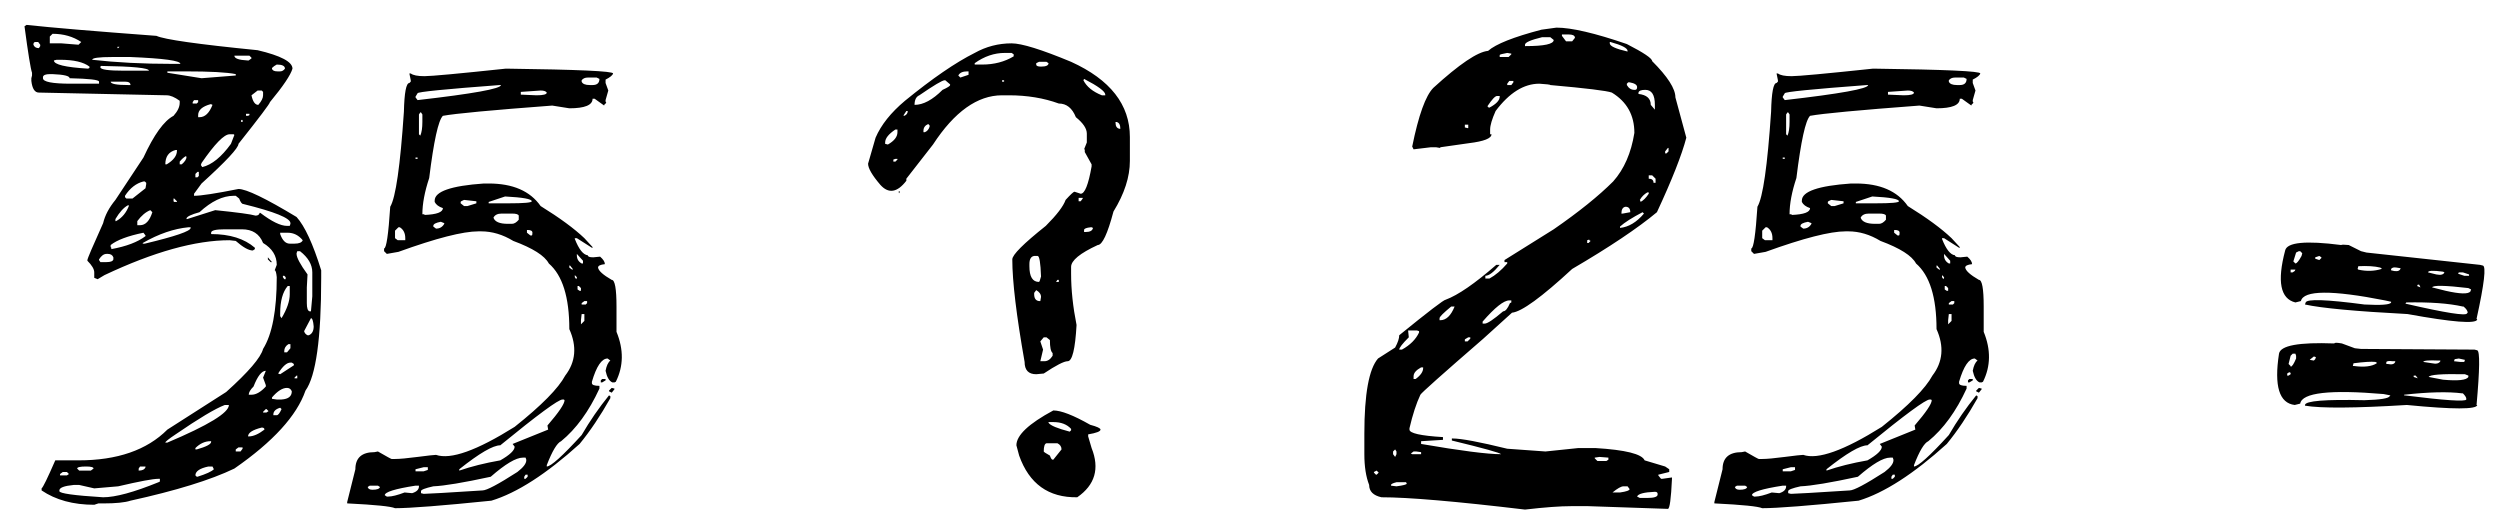 <svg width="100" height="21" viewBox="0 0 100 21" fill="none" xmlns="http://www.w3.org/2000/svg">
<path d="M0.98 1.051L1.062 0.996C2.065 1.105 3.797 1.251 6.258 1.434C6.568 1.579 7.917 1.771 10.305 2.008C11.234 2.227 11.699 2.473 11.699 2.746C11.626 3.001 11.325 3.448 10.797 4.086C10.797 4.141 10.378 4.697 9.539 5.754C9.539 5.918 9.047 6.447 8.062 7.34L7.762 7.75V7.832C8.035 7.832 8.628 7.741 9.539 7.559C9.849 7.559 10.624 7.932 11.863 8.68C12.191 9.044 12.52 9.755 12.848 10.812V11.113C12.848 13.538 12.638 15.042 12.219 15.625C11.872 16.628 10.925 17.667 9.375 18.742C8.427 19.198 7.042 19.626 5.219 20.027C5 20.1 4.635 20.137 4.125 20.137H3.934L3.77 20.191C2.931 20.191 2.229 20 1.664 19.617V19.535C1.719 19.499 1.901 19.125 2.211 18.414H2.266H2.84H3.141C4.69 18.414 5.875 18.004 6.695 17.184L9.047 15.68C9.94 14.878 10.432 14.303 10.523 13.957C10.888 13.374 11.07 12.417 11.07 11.086C11.052 10.904 11.025 10.812 10.988 10.812L11.07 10.594C11.07 10.229 10.888 9.938 10.523 9.719C10.378 9.354 10.095 9.172 9.676 9.172H8.992C8.628 9.172 8.445 9.217 8.445 9.309V9.363C9.193 9.363 9.776 9.546 10.195 9.91V9.965L10.113 10.02C9.949 10.02 9.721 9.892 9.43 9.637L9.184 9.609C7.816 9.609 6.148 10.074 4.18 11.004L3.906 11.168L3.77 11.113V10.895C3.77 10.767 3.678 10.612 3.496 10.43V10.402C3.496 10.348 3.706 9.855 4.125 8.926C4.198 8.616 4.362 8.306 4.617 7.996L5.738 6.301C6.158 5.389 6.559 4.833 6.941 4.633C7.105 4.451 7.188 4.277 7.188 4.113V4.031C6.987 3.885 6.814 3.812 6.668 3.812L1.555 3.703C1.391 3.703 1.29 3.548 1.254 3.238V3.129L1.281 3.02V2.91C1.227 2.764 1.126 2.145 0.98 1.051ZM2.102 1.352L1.992 1.461V1.734H2.047H2.402H2.457L3.141 1.789L3.25 1.68C2.922 1.461 2.539 1.352 2.102 1.352ZM1.336 1.789C1.372 1.88 1.445 1.926 1.555 1.926L1.609 1.844V1.789L1.527 1.68H1.418C1.363 1.68 1.336 1.716 1.336 1.789ZM4.781 1.871H4.699V1.926H4.727L4.781 1.871ZM9.977 2.227H9.375C9.375 2.336 9.548 2.4 9.895 2.418H9.949L10.059 2.336V2.309L9.977 2.227ZM3.688 2.391C4.654 2.5 5.72 2.555 6.887 2.555H7.215C7.215 2.427 6.549 2.336 5.219 2.281H4.48C3.952 2.281 3.688 2.318 3.688 2.391ZM2.266 2.391L2.156 2.418C2.156 2.582 2.612 2.691 3.523 2.746L3.578 2.719V2.664C3.341 2.482 2.949 2.391 2.402 2.391H2.266ZM10.879 2.719V2.746C10.897 2.819 10.97 2.855 11.098 2.855H11.207C11.28 2.855 11.344 2.819 11.398 2.746C11.398 2.637 11.289 2.582 11.07 2.582C10.997 2.618 10.934 2.664 10.879 2.719ZM4.043 2.637L4.016 2.664V2.691C4.016 2.783 4.335 2.828 4.973 2.828H5.957C5.957 2.719 5.319 2.655 4.043 2.637ZM7.406 2.855H6.695V2.91L8.062 3.129L9.43 3.02V2.965C9.083 2.892 8.409 2.855 7.406 2.855ZM1.719 3.074V3.129C1.719 3.275 2.092 3.348 2.84 3.348H3.961V3.266C3.961 3.193 3.569 3.147 2.785 3.129C2.785 3.038 2.557 2.983 2.102 2.965H1.992C1.828 2.965 1.737 3.001 1.719 3.074ZM5 3.266H4.426C4.426 3.357 4.663 3.402 5.137 3.402H5.219C5.219 3.311 5.146 3.266 5 3.266ZM10.305 3.621L10.059 3.812C10.113 4.068 10.204 4.195 10.332 4.195C10.46 4.049 10.523 3.922 10.523 3.812V3.676L10.469 3.621H10.305ZM7.762 4.004L7.707 4.086V4.141H7.871L7.926 4.086V4.004H7.762ZM7.926 4.605V4.688H7.98C8.199 4.688 8.372 4.523 8.5 4.195L8.445 4.168H8.418C8.09 4.259 7.926 4.405 7.926 4.605ZM9.977 4.551H9.84V4.633H9.922L9.977 4.605V4.551ZM9.703 4.797H9.648V4.879H9.703V4.797ZM8.062 6.52L8.035 6.602L8.09 6.684C8.473 6.592 8.855 6.283 9.238 5.754L9.375 5.398L9.348 5.371H9.184C8.965 5.371 8.591 5.754 8.062 6.52ZM6.613 6.574H6.668C6.941 6.41 7.078 6.228 7.078 6.027V6H7.023C6.75 6.073 6.613 6.264 6.613 6.574ZM7.188 6.465V6.574H7.27C7.397 6.465 7.461 6.365 7.461 6.273L7.434 6.246C7.361 6.283 7.279 6.355 7.188 6.465ZM7.898 6.875L7.816 6.957V7.094H7.898L7.953 7.039V6.875H7.898ZM5 7.832V7.887L5.055 7.941H5.301L5.82 7.531L5.848 7.367V7.312L5.793 7.258H5.738C5.447 7.331 5.201 7.522 5 7.832ZM7.461 8.734V8.762H7.488L8.609 8.406C9.503 8.497 10.04 8.57 10.223 8.625C10.314 8.625 10.368 8.589 10.387 8.516H10.414C10.87 8.862 11.225 9.035 11.48 9.035H11.59L11.617 8.953V8.926C11.617 8.725 10.988 8.47 9.73 8.16C9.676 8.16 9.621 8.087 9.566 7.941L9.43 7.832H9.348C8.91 7.832 8.454 8.051 7.98 8.488C7.652 8.579 7.479 8.661 7.461 8.734ZM6.969 7.941H6.941V8.051L6.969 8.078H7.078V8.051L6.969 7.941ZM4.617 8.762V8.844H4.645C4.882 8.716 5.055 8.507 5.164 8.215H5.109C4.945 8.306 4.781 8.488 4.617 8.762ZM5.492 8.844V9.008H5.602C5.82 9.008 5.984 8.835 6.094 8.488L6.012 8.406C5.829 8.479 5.656 8.625 5.492 8.844ZM5.711 9.719V9.746H5.793C7.014 9.454 7.625 9.245 7.625 9.117V9.09H7.543C6.96 9.145 6.349 9.354 5.711 9.719ZM4.426 9.801V9.883L4.453 9.91V9.965C5.055 9.855 5.51 9.682 5.82 9.445V9.418L5.738 9.309C5.118 9.436 4.681 9.6 4.426 9.801ZM11.508 9.309H11.207V9.363C11.298 9.618 11.426 9.746 11.59 9.746H11.781C11.963 9.746 12.073 9.701 12.109 9.609C11.945 9.409 11.745 9.309 11.508 9.309ZM11.891 10.047L11.863 10.129V10.156C11.863 10.302 12.009 10.575 12.301 10.977L12.273 11.496V12.125C12.273 12.325 12.31 12.435 12.383 12.453H12.438L12.492 11.852V10.895C12.492 10.585 12.328 10.302 12 10.047H11.891ZM3.961 10.375V10.402L4.016 10.484H4.262C4.426 10.484 4.517 10.448 4.535 10.375V10.293C4.499 10.202 4.426 10.156 4.316 10.156H4.262C4.152 10.156 4.052 10.229 3.961 10.375ZM10.715 10.375V10.293L10.879 10.484H10.824L10.715 10.375ZM11.371 11.031H11.316V11.086L11.371 11.168H11.426V11.086L11.371 11.031ZM11.207 12.535V12.645L11.262 12.727C11.48 12.362 11.59 12.043 11.59 11.77V11.441H11.508C11.307 11.678 11.207 12.043 11.207 12.535ZM12.438 12.727L12.164 13.246C12.182 13.319 12.228 13.374 12.301 13.41H12.355C12.483 13.355 12.547 13.237 12.547 13.055C12.529 12.836 12.492 12.727 12.438 12.727ZM11.371 14.039V14.094H11.48L11.617 13.93V13.766H11.535C11.426 13.838 11.371 13.93 11.371 14.039ZM11.125 14.941L11.207 14.969L11.754 14.613V14.559L11.672 14.504H11.617C11.471 14.504 11.307 14.65 11.125 14.941ZM9.949 15.789H10.059C10.241 15.789 10.432 15.68 10.633 15.461V15.406L10.523 15.105L10.633 14.832C10.469 14.832 10.305 15.042 10.141 15.461C10.013 15.588 9.949 15.698 9.949 15.789ZM11.863 15.023L11.781 15.105V15.133H11.891V15.023H11.863ZM10.879 15.898V15.953L11.07 15.98H11.262C11.535 15.962 11.672 15.853 11.672 15.652C11.635 15.561 11.572 15.516 11.48 15.516C11.298 15.516 11.098 15.643 10.879 15.898ZM6.613 17.703H6.695C8.336 17.01 9.156 16.509 9.156 16.199H8.992C8.609 16.345 7.953 16.737 7.023 17.375C6.75 17.557 6.613 17.667 6.613 17.703ZM10.934 16.582V16.609H11.07C11.125 16.609 11.189 16.527 11.262 16.363L11.207 16.309C11.025 16.363 10.934 16.454 10.934 16.582ZM10.633 16.363L10.523 16.473V16.5H10.66L10.742 16.445L10.66 16.363H10.633ZM9.922 17.457H9.949C10.132 17.457 10.341 17.366 10.578 17.184C10.578 17.129 10.542 17.102 10.469 17.102C10.104 17.193 9.922 17.311 9.922 17.457ZM7.816 17.922V17.977H7.871C8.254 17.867 8.445 17.767 8.445 17.676V17.648H8.418C8.199 17.648 7.999 17.74 7.816 17.922ZM9.539 17.895L9.43 17.977V18.059H9.621L9.703 17.949V17.895H9.539ZM3.086 18.742L3.168 18.824H3.633L3.742 18.742C3.742 18.688 3.642 18.66 3.441 18.66C3.204 18.66 3.086 18.688 3.086 18.742ZM5.602 18.66L5.547 18.742V18.824C5.693 18.824 5.784 18.779 5.82 18.688V18.66H5.602ZM7.816 19.016L7.871 19.07H7.898C8.245 18.961 8.464 18.861 8.555 18.77L8.5 18.66H8.336C7.99 18.733 7.816 18.852 7.816 19.016ZM2.512 18.879L2.402 18.961V19.016H2.676L2.758 18.961L2.676 18.879H2.512ZM4.727 19.453L3.77 19.535L3.168 19.398H2.949C2.566 19.435 2.375 19.508 2.375 19.617V19.645C2.375 19.736 2.958 19.818 4.125 19.891C4.617 19.891 5.355 19.69 6.34 19.289L6.395 19.262V19.152H6.34C6.121 19.152 5.583 19.253 4.727 19.453ZM20.23 2.746H20.285C23.111 2.783 24.523 2.846 24.523 2.938C24.505 3.01 24.405 3.092 24.223 3.184V3.32L24.332 3.621L24.223 4.004V4.059L24.25 4.113L24.168 4.195V4.223L23.785 3.949H23.703C23.703 4.204 23.393 4.332 22.773 4.332L22.09 4.223C19.665 4.405 18.207 4.542 17.715 4.633C17.533 4.815 17.35 5.645 17.168 7.121C16.986 7.668 16.895 8.151 16.895 8.57H16.977V8.598C17.469 8.579 17.715 8.488 17.715 8.324C17.551 8.27 17.441 8.188 17.387 8.078V8.023C17.387 7.659 18.043 7.431 19.355 7.34H19.547C20.513 7.34 21.206 7.641 21.625 8.242C22.391 8.716 22.974 9.145 23.375 9.527L23.703 9.883V9.91H23.676L23.074 9.527H22.992V9.555C23.156 9.974 23.329 10.193 23.512 10.211C23.512 10.266 23.585 10.293 23.73 10.293L24.004 10.266C24.131 10.375 24.195 10.475 24.195 10.566C24.013 10.585 23.922 10.63 23.922 10.703C23.94 10.831 24.122 10.995 24.469 11.195C24.596 11.195 24.66 11.551 24.66 12.262V13.273C24.952 13.984 24.943 14.65 24.633 15.27L24.578 15.297H24.496C24.369 15.242 24.277 15.087 24.223 14.832C24.259 14.632 24.323 14.495 24.414 14.422L24.305 14.34C24.068 14.34 23.858 14.65 23.676 15.27V15.324C23.676 15.397 23.776 15.434 23.977 15.434V15.461V15.543C23.557 16.454 23.047 17.156 22.445 17.648C22.281 17.721 22.09 18.04 21.871 18.605V18.66C22.035 18.66 22.5 18.241 23.266 17.402C23.594 16.837 23.958 16.309 24.359 15.816L24.414 15.844V15.926C24.013 16.637 23.603 17.247 23.184 17.758C21.853 18.961 20.677 19.717 19.656 20.027C17.688 20.228 16.402 20.328 15.801 20.328C15.637 20.255 15.008 20.191 13.914 20.137H13.887V20.082L14.215 18.77C14.215 18.314 14.47 18.086 14.98 18.086L15.117 18.059C15.463 18.259 15.646 18.359 15.664 18.359H15.801C15.983 18.359 16.284 18.332 16.703 18.277C17.122 18.223 17.369 18.195 17.441 18.195C18.025 18.396 19.073 18.022 20.586 17.074C21.662 16.217 22.336 15.534 22.609 15.023C23.029 14.477 23.083 13.857 22.773 13.164C22.773 11.888 22.5 11.013 21.953 10.539C21.789 10.229 21.315 9.928 20.531 9.637C20.112 9.382 19.684 9.254 19.246 9.254H19.137C18.517 9.254 17.451 9.527 15.938 10.074L15.473 10.156L15.363 10.047V9.938C15.454 9.938 15.537 9.382 15.609 8.27C15.828 7.905 16.01 6.638 16.156 4.469C16.174 3.703 16.247 3.32 16.375 3.32L16.43 3.266V3.211L16.375 2.938H16.43C16.521 3.01 16.703 3.047 16.977 3.047C17.25 3.047 18.335 2.947 20.23 2.746ZM23.266 3.211V3.266C23.302 3.357 23.412 3.402 23.594 3.402H23.703C23.885 3.402 23.977 3.32 23.977 3.156L23.867 3.102H23.512C23.402 3.102 23.32 3.138 23.266 3.211ZM16.703 3.73L16.621 3.867V3.895L16.703 4.004C18.927 3.749 20.039 3.548 20.039 3.402H19.984C17.797 3.566 16.703 3.676 16.703 3.73ZM21.625 3.621L20.832 3.676V3.785L21.461 3.812C21.734 3.812 21.871 3.776 21.871 3.703C21.835 3.648 21.753 3.621 21.625 3.621ZM16.812 4.496L16.758 4.578V5.371L16.812 5.426C16.867 5.298 16.895 5.116 16.895 4.879V4.578L16.84 4.496H16.812ZM16.703 6.301H16.621V6.355H16.703V6.301ZM19.547 8.078V8.133H19.602H20.34C20.96 8.133 21.27 8.105 21.27 8.051C21.27 7.96 20.914 7.896 20.203 7.859L19.547 8.078ZM18.426 8.078V8.133L18.562 8.242H18.699L19.055 8.133V8.051L18.562 7.996C18.471 8.033 18.426 8.06 18.426 8.078ZM19.738 8.707C19.793 8.871 19.984 8.953 20.312 8.953H20.477C20.568 8.953 20.659 8.898 20.75 8.789V8.625C20.732 8.57 20.641 8.543 20.477 8.543H20.066C19.902 8.543 19.793 8.598 19.738 8.707ZM17.332 9.035V9.062L17.441 9.145C17.587 9.145 17.697 9.081 17.77 8.953V8.926L17.633 8.871C17.432 8.908 17.332 8.962 17.332 9.035ZM15.938 9.09L15.801 9.227V9.527L15.91 9.609H16.211V9.527C16.211 9.327 16.138 9.181 15.992 9.09H15.938ZM21.105 9.199H21.078V9.309L21.215 9.418H21.27C21.288 9.418 21.297 9.382 21.297 9.309C21.297 9.236 21.233 9.199 21.105 9.199ZM23.32 10.43L23.074 10.156V10.211C23.074 10.357 23.138 10.466 23.266 10.539H23.32V10.43ZM22.801 10.621H22.773V10.703L22.883 10.785H22.91V10.758L22.801 10.621ZM23.074 11.086L22.992 11.004V11.086L23.047 11.168L23.074 11.113V11.086ZM23.156 11.441H23.102V11.578L23.184 11.633H23.238V11.523L23.156 11.441ZM23.375 12.043L23.266 12.125V12.18H23.43L23.484 12.125V12.043H23.375ZM23.375 12.562H23.266L23.238 12.809V12.973L23.375 12.836V12.562ZM24.031 15.215L24.086 15.16H24.223V15.215L24.086 15.297H24.031V15.215ZM24.359 15.625L24.469 15.516L24.578 15.543V15.57L24.469 15.707L24.359 15.652V15.625ZM18.371 18.77V18.824C18.845 18.66 19.392 18.523 20.012 18.414C20.395 18.195 20.586 18.013 20.586 17.867L20.504 17.758L21.926 17.184L21.898 17.02C22.354 16.491 22.582 16.154 22.582 16.008L22.555 15.98H22.5C22.336 15.98 21.506 16.591 20.012 17.812C19.72 17.812 19.173 18.131 18.371 18.77ZM16.84 19.645V19.727L16.949 19.754C17.095 19.754 17.879 19.708 19.301 19.617C19.465 19.617 19.93 19.371 20.695 18.879C20.932 18.697 21.051 18.542 21.051 18.414V18.387L21.023 18.305H20.914C20.641 18.305 20.212 18.56 19.629 19.07C18.535 19.307 17.77 19.435 17.332 19.453C17.004 19.526 16.84 19.59 16.84 19.645ZM16.949 18.688L16.621 18.77V18.852H16.949L17.113 18.797V18.688H16.949ZM21.023 18.988L20.969 19.07V19.152H21.023L21.105 19.07V18.988H21.023ZM14.789 19.426L14.707 19.48C14.725 19.553 14.789 19.59 14.898 19.59C15.081 19.59 15.181 19.553 15.199 19.48L15.117 19.426H14.789ZM15.391 19.809L15.473 19.863H15.527C15.673 19.863 15.892 19.809 16.184 19.699L16.484 19.727C16.667 19.672 16.758 19.581 16.758 19.453V19.426H16.621C15.801 19.553 15.391 19.681 15.391 19.809ZM40.465 1.734C40.866 1.734 41.659 1.98 42.844 2.473C44.411 3.184 45.195 4.186 45.195 5.48V6.438C45.195 7.076 44.977 7.75 44.539 8.461C44.302 9.354 44.092 9.801 43.91 9.801C43.199 10.129 42.844 10.421 42.844 10.676V10.949C42.844 11.587 42.917 12.271 43.062 13C43.008 13.966 42.889 14.449 42.707 14.449C42.561 14.449 42.242 14.613 41.75 14.941L41.449 14.969C41.139 14.969 40.984 14.805 40.984 14.477C40.656 12.617 40.492 11.25 40.492 10.375C40.492 10.193 40.939 9.746 41.832 9.035C42.27 8.598 42.534 8.251 42.625 7.996C42.825 7.777 42.944 7.668 42.98 7.668L43.227 7.75C43.391 7.75 43.536 7.385 43.664 6.656V6.574L43.391 6.082V5.973H43.363L43.473 5.699V5.344C43.473 5.143 43.327 4.924 43.035 4.688C42.889 4.323 42.661 4.141 42.352 4.141C41.75 3.922 41.085 3.812 40.355 3.812H40.082C39.098 3.812 38.177 4.469 37.32 5.781L36.254 7.148V7.23C35.889 7.704 35.543 7.759 35.215 7.395C34.887 7.012 34.723 6.729 34.723 6.547L35.023 5.508C35.242 4.997 35.634 4.505 36.199 4.031C37.293 3.138 38.223 2.5 38.988 2.117C39.444 1.862 39.936 1.734 40.465 1.734ZM38.988 2.527V2.582H39.289C39.763 2.582 40.182 2.473 40.547 2.254V2.172L40.465 2.117H40.191C39.772 2.117 39.371 2.254 38.988 2.527ZM41.559 2.473L41.449 2.527V2.582C41.449 2.637 41.513 2.664 41.641 2.664C41.841 2.664 41.941 2.618 41.941 2.527L41.859 2.473H41.559ZM38.332 3.02L38.414 3.102L38.742 2.992V2.855H38.688C38.505 2.855 38.387 2.91 38.332 3.02ZM43.363 3.156L43.336 3.211C43.464 3.466 43.71 3.667 44.074 3.812H44.211V3.785C44.211 3.658 43.928 3.448 43.363 3.156ZM36.582 4.195C36.928 4.195 37.302 3.995 37.703 3.594C37.904 3.503 38.004 3.439 38.004 3.402V3.375L37.812 3.211H37.785C37.694 3.211 37.357 3.411 36.773 3.812C36.646 3.867 36.582 3.995 36.582 4.195ZM40.164 3.211H40.082V3.266H40.164V3.211ZM36.254 4.441L36.145 4.605V4.633H36.172C36.263 4.596 36.309 4.533 36.309 4.441H36.254ZM44.676 4.879H44.621V4.906C44.621 5.052 44.676 5.134 44.785 5.152H44.812V5.125C44.812 4.997 44.767 4.915 44.676 4.879ZM36.938 5.234V5.289H36.992C37.083 5.253 37.147 5.18 37.184 5.07V5.016L37.129 4.961C37.001 5.016 36.938 5.107 36.938 5.234ZM35.406 5.699V5.754L35.516 5.781C35.771 5.635 35.898 5.471 35.898 5.289V5.18H35.816C35.543 5.362 35.406 5.535 35.406 5.699ZM35.816 6.355L35.734 6.383V6.465H35.816L35.898 6.383V6.355H35.816ZM35.953 7.641H35.98V7.723H35.953V7.641ZM43.309 7.914H43.145V8.051H43.227L43.309 7.941V7.914ZM43.363 9.199V9.281H43.418C43.6 9.281 43.7 9.227 43.719 9.117L43.664 9.09H43.637C43.454 9.108 43.363 9.145 43.363 9.199ZM41.176 10.566V10.648C41.176 11.068 41.303 11.277 41.559 11.277C41.577 11.277 41.604 11.204 41.641 11.059C41.622 10.512 41.577 10.238 41.504 10.238H41.367C41.24 10.257 41.176 10.366 41.176 10.566ZM42.297 11.195L42.242 11.277H42.352V11.195H42.297ZM41.449 11.605L41.367 11.715V11.77C41.367 11.934 41.431 12.025 41.559 12.043H41.613L41.641 11.879C41.641 11.77 41.577 11.678 41.449 11.605ZM41.75 13.492L41.613 13.656L41.723 13.984L41.613 14.449H41.777C41.905 14.449 42.014 14.376 42.105 14.23V14.121C42.033 14.066 41.996 13.893 41.996 13.602L41.859 13.492H41.75ZM42.133 16.418C42.443 16.418 42.935 16.609 43.609 16.992C43.883 17.065 44.02 17.129 44.02 17.184C44.02 17.256 43.855 17.32 43.527 17.375V17.402V17.457L43.664 17.922C43.992 18.742 43.801 19.398 43.09 19.891C41.941 19.909 41.167 19.353 40.766 18.223L40.656 17.812C40.656 17.412 41.148 16.947 42.133 16.418ZM42.133 16.883H41.941V16.91C42.014 17.02 42.297 17.138 42.789 17.266L42.844 17.211V17.156C42.68 16.974 42.443 16.883 42.133 16.883ZM41.75 18.059C41.75 18.077 41.832 18.131 41.996 18.223C42.033 18.332 42.069 18.387 42.105 18.387H42.133L42.461 17.977C42.461 17.867 42.406 17.785 42.297 17.73H41.859C41.786 17.749 41.75 17.858 41.75 18.059ZM61.656 1.188L62.258 1.105C62.859 1.105 63.798 1.324 65.074 1.762C65.749 2.108 66.086 2.336 66.086 2.445C66.706 3.065 67.016 3.548 67.016 3.895L67.453 5.508C67.271 6.201 66.879 7.194 66.277 8.488C65.512 9.126 64.382 9.883 62.887 10.758C61.665 11.888 60.863 12.471 60.48 12.508L59.332 13.547C57.691 14.969 56.853 15.716 56.816 15.789C56.652 16.135 56.507 16.582 56.379 17.129V17.184C56.379 17.329 56.825 17.43 57.719 17.484V17.594L56.844 17.648V17.758C58.43 18.031 59.496 18.168 60.043 18.168C60.007 18.113 59.35 17.931 58.074 17.621V17.539H58.102C58.448 17.539 59.177 17.676 60.289 17.949L61.82 18.059L63.133 17.922H63.816C65.019 17.995 65.676 18.159 65.785 18.414L66.606 18.66L66.769 18.77V18.879L66.332 18.988V19.016L66.441 19.152H66.496L66.879 19.098V19.152C66.842 19.954 66.788 20.355 66.715 20.355L63.516 20.246H62.859C62.404 20.246 61.784 20.292 61 20.383C58.247 20.055 56.333 19.891 55.258 19.891C54.93 19.818 54.766 19.654 54.766 19.398C54.638 19.07 54.574 18.66 54.574 18.168V17.348C54.574 15.762 54.757 14.759 55.121 14.34L55.805 13.902C55.914 13.702 55.969 13.538 55.969 13.41C57.135 12.462 57.755 11.988 57.828 11.988C58.32 11.806 58.995 11.341 59.852 10.594H59.988C59.751 10.885 59.56 11.031 59.414 11.031V11.141H59.578C59.815 11.013 60.052 10.812 60.289 10.539V10.484H60.18V10.402L62.148 9.172C63.151 8.479 63.944 7.841 64.527 7.258C64.965 6.766 65.247 6.118 65.375 5.316C65.375 4.605 65.074 4.068 64.473 3.703C64.272 3.63 63.452 3.53 62.012 3.402C62.012 3.384 61.866 3.366 61.574 3.348C60.954 3.348 60.371 3.712 59.824 4.441C59.678 4.77 59.605 5.016 59.605 5.18V5.371H59.66C59.66 5.535 59.359 5.654 58.758 5.727L57.609 5.891V5.918L57.445 5.891H57.227L56.543 5.973L56.488 5.863C56.743 4.605 57.026 3.822 57.336 3.512C58.375 2.564 59.104 2.072 59.523 2.035C59.833 1.762 60.544 1.479 61.656 1.188ZM62.75 1.379H62.477V1.434L62.641 1.652H62.887L62.996 1.516V1.488C62.978 1.415 62.896 1.379 62.75 1.379ZM61 1.789V1.844H61.027C61.775 1.844 62.148 1.762 62.148 1.598L62.012 1.488H61.684C61.228 1.598 61 1.698 61 1.789ZM64.418 1.68H64.391V1.734C64.391 1.844 64.628 1.953 65.102 2.062V2.035C65.102 1.926 64.874 1.807 64.418 1.68ZM59.988 2.199V2.281H60.344L60.453 2.172V2.145L60.289 2.117C60.089 2.154 59.988 2.181 59.988 2.199ZM60.371 3.238L60.289 3.348V3.402H60.453L60.535 3.293V3.238H60.371ZM65.129 3.293L65.074 3.348V3.402C65.147 3.53 65.247 3.594 65.375 3.594H65.402C65.457 3.594 65.484 3.557 65.484 3.484C65.484 3.393 65.384 3.329 65.184 3.293H65.129ZM65.539 3.703V3.758C65.867 3.794 66.031 3.94 66.031 4.195L66.195 4.387V4.195C66.195 3.794 66.068 3.594 65.812 3.594C65.648 3.594 65.557 3.63 65.539 3.703ZM59.496 4.25L59.551 4.305H59.578C59.852 4.159 59.988 4.013 59.988 3.867V3.84H59.879C59.806 3.84 59.678 3.977 59.496 4.25ZM58.73 4.988H58.594V5.098L58.703 5.125H58.73V4.988ZM66.715 5.918L66.606 6.055V6.137H66.66L66.742 6.055V5.918H66.715ZM66.086 7.012H65.949V7.148C66.077 7.148 66.141 7.203 66.141 7.312H66.223V7.148L66.086 7.012ZM65.594 7.996L65.621 8.051V8.078C65.731 8.023 65.84 7.914 65.949 7.75V7.695H65.894C65.767 7.768 65.667 7.868 65.594 7.996ZM64.856 8.543H64.91L65.211 8.488C65.211 8.342 65.147 8.27 65.019 8.27C64.91 8.288 64.856 8.379 64.856 8.543ZM64.801 9.062V9.117C65.147 9.081 65.466 8.889 65.758 8.543L65.703 8.488C65.284 8.707 64.983 8.898 64.801 9.062ZM63.57 9.582L63.488 9.609V9.719H63.543L63.625 9.637L63.57 9.609V9.582ZM59.305 12.863V12.945H59.387C59.496 12.945 59.742 12.781 60.125 12.453C60.216 12.453 60.307 12.344 60.398 12.125L60.453 12.098V12.016H60.371C60.152 12.016 59.797 12.298 59.305 12.863ZM57.582 12.727V12.809H57.609C57.846 12.809 58.038 12.626 58.184 12.262H58.047C57.737 12.517 57.582 12.672 57.582 12.727ZM56.68 13.219H56.324L56.352 13.492C56.096 13.747 55.969 13.912 55.969 13.984H56.078C56.406 13.802 56.634 13.574 56.762 13.301V13.246L56.68 13.219ZM58.73 13.492L58.594 13.574V13.656H58.703L58.812 13.547V13.492H58.73ZM56.543 15.051V15.16H56.625C56.825 15.014 56.926 14.868 56.926 14.723V14.695H56.844C56.643 14.805 56.543 14.923 56.543 15.051ZM55.805 17.977L55.723 18.059V18.168L55.805 18.277L55.859 18.168V18.059L55.805 17.977ZM56.543 18.059L56.434 18.141L56.488 18.168H56.844V18.086L56.652 18.059H56.543ZM63.98 18.277L63.789 18.305V18.332L63.898 18.441H64.254L64.336 18.387V18.305L63.98 18.277ZM55.066 18.824L54.957 18.879V18.906L55.039 18.988H55.066L55.148 18.906L55.066 18.824ZM55.641 19.398V19.426L55.859 19.453C56.133 19.417 56.27 19.38 56.27 19.344L56.242 19.289H55.859C55.714 19.326 55.641 19.362 55.641 19.398ZM64.5 19.699H64.801C65.056 19.663 65.184 19.617 65.184 19.562L65.102 19.453H64.938C64.846 19.453 64.701 19.535 64.5 19.699ZM65.484 19.863L65.594 19.918H65.894C66.168 19.918 66.305 19.872 66.305 19.781V19.754C66.305 19.699 66.268 19.672 66.195 19.672C65.758 19.69 65.521 19.754 65.484 19.863ZM74.918 2.746H74.973C77.798 2.783 79.211 2.846 79.211 2.938C79.193 3.01 79.092 3.092 78.91 3.184V3.32L79.019 3.621L78.91 4.004V4.059L78.938 4.113L78.856 4.195V4.223L78.473 3.949H78.391C78.391 4.204 78.081 4.332 77.461 4.332L76.777 4.223C74.353 4.405 72.894 4.542 72.402 4.633C72.22 4.815 72.038 5.645 71.856 7.121C71.673 7.668 71.582 8.151 71.582 8.57H71.664V8.598C72.156 8.579 72.402 8.488 72.402 8.324C72.238 8.27 72.129 8.188 72.074 8.078V8.023C72.074 7.659 72.731 7.431 74.043 7.34H74.234C75.201 7.34 75.893 7.641 76.312 8.242C77.078 8.716 77.662 9.145 78.062 9.527L78.391 9.883V9.91H78.363L77.762 9.527H77.68V9.555C77.844 9.974 78.017 10.193 78.199 10.211C78.199 10.266 78.272 10.293 78.418 10.293L78.691 10.266C78.819 10.375 78.883 10.475 78.883 10.566C78.701 10.585 78.609 10.63 78.609 10.703C78.628 10.831 78.81 10.995 79.156 11.195C79.284 11.195 79.348 11.551 79.348 12.262V13.273C79.639 13.984 79.63 14.65 79.32 15.27L79.266 15.297H79.184C79.056 15.242 78.965 15.087 78.91 14.832C78.947 14.632 79.01 14.495 79.102 14.422L78.992 14.34C78.755 14.34 78.546 14.65 78.363 15.27V15.324C78.363 15.397 78.463 15.434 78.664 15.434V15.461V15.543C78.245 16.454 77.734 17.156 77.133 17.648C76.969 17.721 76.777 18.04 76.559 18.605V18.66C76.723 18.66 77.188 18.241 77.953 17.402C78.281 16.837 78.646 16.309 79.047 15.816L79.102 15.844V15.926C78.701 16.637 78.29 17.247 77.871 17.758C76.54 18.961 75.365 19.717 74.344 20.027C72.375 20.228 71.09 20.328 70.488 20.328C70.324 20.255 69.695 20.191 68.602 20.137H68.574V20.082L68.902 18.77C68.902 18.314 69.158 18.086 69.668 18.086L69.805 18.059C70.151 18.259 70.333 18.359 70.352 18.359H70.488C70.671 18.359 70.971 18.332 71.391 18.277C71.81 18.223 72.056 18.195 72.129 18.195C72.712 18.396 73.76 18.022 75.273 17.074C76.349 16.217 77.023 15.534 77.297 15.023C77.716 14.477 77.771 13.857 77.461 13.164C77.461 11.888 77.188 11.013 76.641 10.539C76.477 10.229 76.003 9.928 75.219 9.637C74.799 9.382 74.371 9.254 73.934 9.254H73.824C73.204 9.254 72.138 9.527 70.625 10.074L70.16 10.156L70.051 10.047V9.938C70.142 9.938 70.224 9.382 70.297 8.27C70.516 7.905 70.698 6.638 70.844 4.469C70.862 3.703 70.935 3.32 71.062 3.32L71.117 3.266V3.211L71.062 2.938H71.117C71.208 3.01 71.391 3.047 71.664 3.047C71.938 3.047 73.022 2.947 74.918 2.746ZM77.953 3.211V3.266C77.99 3.357 78.099 3.402 78.281 3.402H78.391C78.573 3.402 78.664 3.32 78.664 3.156L78.555 3.102H78.199C78.09 3.102 78.008 3.138 77.953 3.211ZM71.391 3.73L71.309 3.867V3.895L71.391 4.004C73.615 3.749 74.727 3.548 74.727 3.402H74.672C72.484 3.566 71.391 3.676 71.391 3.73ZM76.312 3.621L75.519 3.676V3.785L76.148 3.812C76.422 3.812 76.559 3.776 76.559 3.703C76.522 3.648 76.44 3.621 76.312 3.621ZM71.5 4.496L71.445 4.578V5.371L71.5 5.426C71.555 5.298 71.582 5.116 71.582 4.879V4.578L71.527 4.496H71.5ZM71.391 6.301H71.309V6.355H71.391V6.301ZM74.234 8.078V8.133H74.289H75.027C75.647 8.133 75.957 8.105 75.957 8.051C75.957 7.96 75.602 7.896 74.891 7.859L74.234 8.078ZM73.113 8.078V8.133L73.25 8.242H73.387L73.742 8.133V8.051L73.25 7.996C73.159 8.033 73.113 8.06 73.113 8.078ZM74.426 8.707C74.481 8.871 74.672 8.953 75 8.953H75.164C75.255 8.953 75.346 8.898 75.438 8.789V8.625C75.419 8.57 75.328 8.543 75.164 8.543H74.754C74.59 8.543 74.481 8.598 74.426 8.707ZM72.019 9.035V9.062L72.129 9.145C72.275 9.145 72.384 9.081 72.457 8.953V8.926L72.32 8.871C72.12 8.908 72.019 8.962 72.019 9.035ZM70.625 9.09L70.488 9.227V9.527L70.598 9.609H70.898V9.527C70.898 9.327 70.826 9.181 70.68 9.09H70.625ZM75.793 9.199H75.766V9.309L75.902 9.418H75.957C75.975 9.418 75.984 9.382 75.984 9.309C75.984 9.236 75.921 9.199 75.793 9.199ZM78.008 10.43L77.762 10.156V10.211C77.762 10.357 77.826 10.466 77.953 10.539H78.008V10.43ZM77.488 10.621H77.461V10.703L77.57 10.785H77.598V10.758L77.488 10.621ZM77.762 11.086L77.68 11.004V11.086L77.734 11.168L77.762 11.113V11.086ZM77.844 11.441H77.789V11.578L77.871 11.633H77.926V11.523L77.844 11.441ZM78.062 12.043L77.953 12.125V12.18H78.117L78.172 12.125V12.043H78.062ZM78.062 12.562H77.953L77.926 12.809V12.973L78.062 12.836V12.562ZM78.719 15.215L78.773 15.16H78.91V15.215L78.773 15.297H78.719V15.215ZM79.047 15.625L79.156 15.516L79.266 15.543V15.57L79.156 15.707L79.047 15.652V15.625ZM73.059 18.77V18.824C73.533 18.66 74.079 18.523 74.699 18.414C75.082 18.195 75.273 18.013 75.273 17.867L75.191 17.758L76.613 17.184L76.586 17.02C77.042 16.491 77.269 16.154 77.269 16.008L77.242 15.98H77.188C77.023 15.98 76.194 16.591 74.699 17.812C74.408 17.812 73.861 18.131 73.059 18.77ZM71.527 19.645V19.727L71.637 19.754C71.783 19.754 72.566 19.708 73.988 19.617C74.152 19.617 74.617 19.371 75.383 18.879C75.62 18.697 75.738 18.542 75.738 18.414V18.387L75.711 18.305H75.602C75.328 18.305 74.9 18.56 74.316 19.07C73.223 19.307 72.457 19.435 72.019 19.453C71.691 19.526 71.527 19.59 71.527 19.645ZM71.637 18.688L71.309 18.77V18.852H71.637L71.801 18.797V18.688H71.637ZM75.711 18.988L75.656 19.07V19.152H75.711L75.793 19.07V18.988H75.711ZM69.477 19.426L69.394 19.48C69.413 19.553 69.477 19.59 69.586 19.59C69.768 19.59 69.868 19.553 69.887 19.48L69.805 19.426H69.477ZM70.078 19.809L70.16 19.863H70.215C70.361 19.863 70.579 19.809 70.871 19.699L71.172 19.727C71.354 19.672 71.445 19.581 71.445 19.453V19.426H71.309C70.488 19.553 70.078 19.681 70.078 19.809ZM98.981 13.984L99.09 14.012C99.199 14.048 99.19 14.777 99.062 16.199H99.09C99.072 16.381 98.133 16.381 96.273 16.199C94.195 16.327 92.837 16.336 92.199 16.227V16.199C92.217 16.035 93.01 15.971 94.578 16.008C95.216 15.99 95.553 15.935 95.59 15.844L95.617 15.816L95.344 15.762C93.193 15.579 92.081 15.707 92.008 16.145L91.789 16.199C91.169 16.126 90.96 15.443 91.16 14.148C91.215 13.82 91.953 13.684 93.375 13.738C93.375 13.702 93.475 13.702 93.676 13.738L94.195 13.93L94.441 13.957L98.981 13.984ZM98.352 14.34L98.188 14.367L98.16 14.449L98.406 14.477H98.57L98.598 14.395L98.352 14.34ZM96.93 14.477L97.285 14.531C97.449 14.568 97.559 14.54 97.613 14.449V14.422H97.531C97.148 14.404 96.948 14.422 96.93 14.477ZM95.453 14.477V14.559H95.508C95.672 14.595 95.772 14.568 95.809 14.477V14.449H95.699C95.572 14.431 95.49 14.44 95.453 14.477ZM97.148 15.078L97.723 15.188C98.324 15.242 98.662 15.206 98.734 15.078V15.023L98.598 14.969C97.668 14.95 97.185 14.987 97.148 15.078ZM94.141 14.531L94.113 14.641H94.168C94.569 14.695 94.87 14.659 95.07 14.531V14.504L95.016 14.477C94.852 14.458 94.56 14.477 94.141 14.531ZM91.707 14.148L91.625 14.23L91.543 14.559L91.625 14.641V14.668C91.68 14.668 91.753 14.559 91.844 14.34V14.23L91.816 14.148H91.707ZM92.555 14.258L92.418 14.367L92.391 14.395L92.555 14.422L92.609 14.367L92.637 14.285L92.555 14.258ZM96.629 15.023H96.547V15.078L96.711 15.133L96.629 15.023ZM96.164 15.789V15.816H96.191C97.796 16.017 98.616 16.072 98.652 15.98V15.953C98.652 15.898 98.607 15.825 98.516 15.734H98.488C97.923 15.662 97.148 15.68 96.164 15.789ZM91.57 14.887L91.488 14.941V15.023H91.543L91.625 14.969V14.914L91.57 14.887ZM99.199 10.594L99.309 10.621C99.454 10.639 99.372 11.35 99.062 12.754L99.09 12.781C99.035 12.963 98.106 12.891 96.301 12.562C94.223 12.453 92.856 12.325 92.199 12.18L92.227 12.098C92.281 11.952 93.065 11.979 94.578 12.18C95.253 12.216 95.608 12.189 95.644 12.098V12.07L95.398 12.016C93.266 11.596 92.144 11.605 92.035 12.043L91.816 12.098C91.215 11.952 91.078 11.259 91.406 10.02C91.479 9.691 92.227 9.618 93.648 9.801C93.667 9.783 93.767 9.783 93.949 9.801L94.441 10.047L94.66 10.102L99.199 10.594ZM98.516 10.895H98.352L98.324 10.949L98.57 11.031H98.762V10.977L98.516 10.895ZM97.121 10.895L97.449 10.977C97.632 11.013 97.741 10.986 97.777 10.895L97.723 10.867C97.322 10.812 97.121 10.822 97.121 10.895ZM95.644 10.758V10.812C95.827 10.867 95.945 10.858 96 10.785L96.027 10.73L95.863 10.703C95.754 10.685 95.681 10.703 95.644 10.758ZM97.285 11.496L97.832 11.633C98.397 11.76 98.725 11.77 98.816 11.66L98.844 11.578L98.734 11.523C97.805 11.414 97.322 11.405 97.285 11.496ZM94.332 10.648L94.305 10.758L94.332 10.785C94.66 10.858 94.97 10.849 95.262 10.758V10.73L95.207 10.703C94.988 10.648 94.697 10.63 94.332 10.648ZM91.953 10.047L91.844 10.102L91.734 10.457L91.816 10.539C91.871 10.539 91.953 10.439 92.062 10.238L92.09 10.129L92.008 10.047H91.953ZM92.773 10.238L92.609 10.293V10.348L92.773 10.402L92.856 10.32V10.293L92.773 10.238ZM96.766 11.387H96.711L96.684 11.441L96.82 11.496L96.766 11.387ZM96.246 12.098L96.219 12.152H96.246C97.832 12.517 98.643 12.645 98.68 12.535L98.707 12.508C98.707 12.435 98.652 12.353 98.543 12.262H98.516C97.951 12.134 97.194 12.079 96.246 12.098ZM91.734 10.785H91.625V10.895H91.707L91.789 10.84L91.816 10.785H91.734Z" fill="black"/>
</svg>
